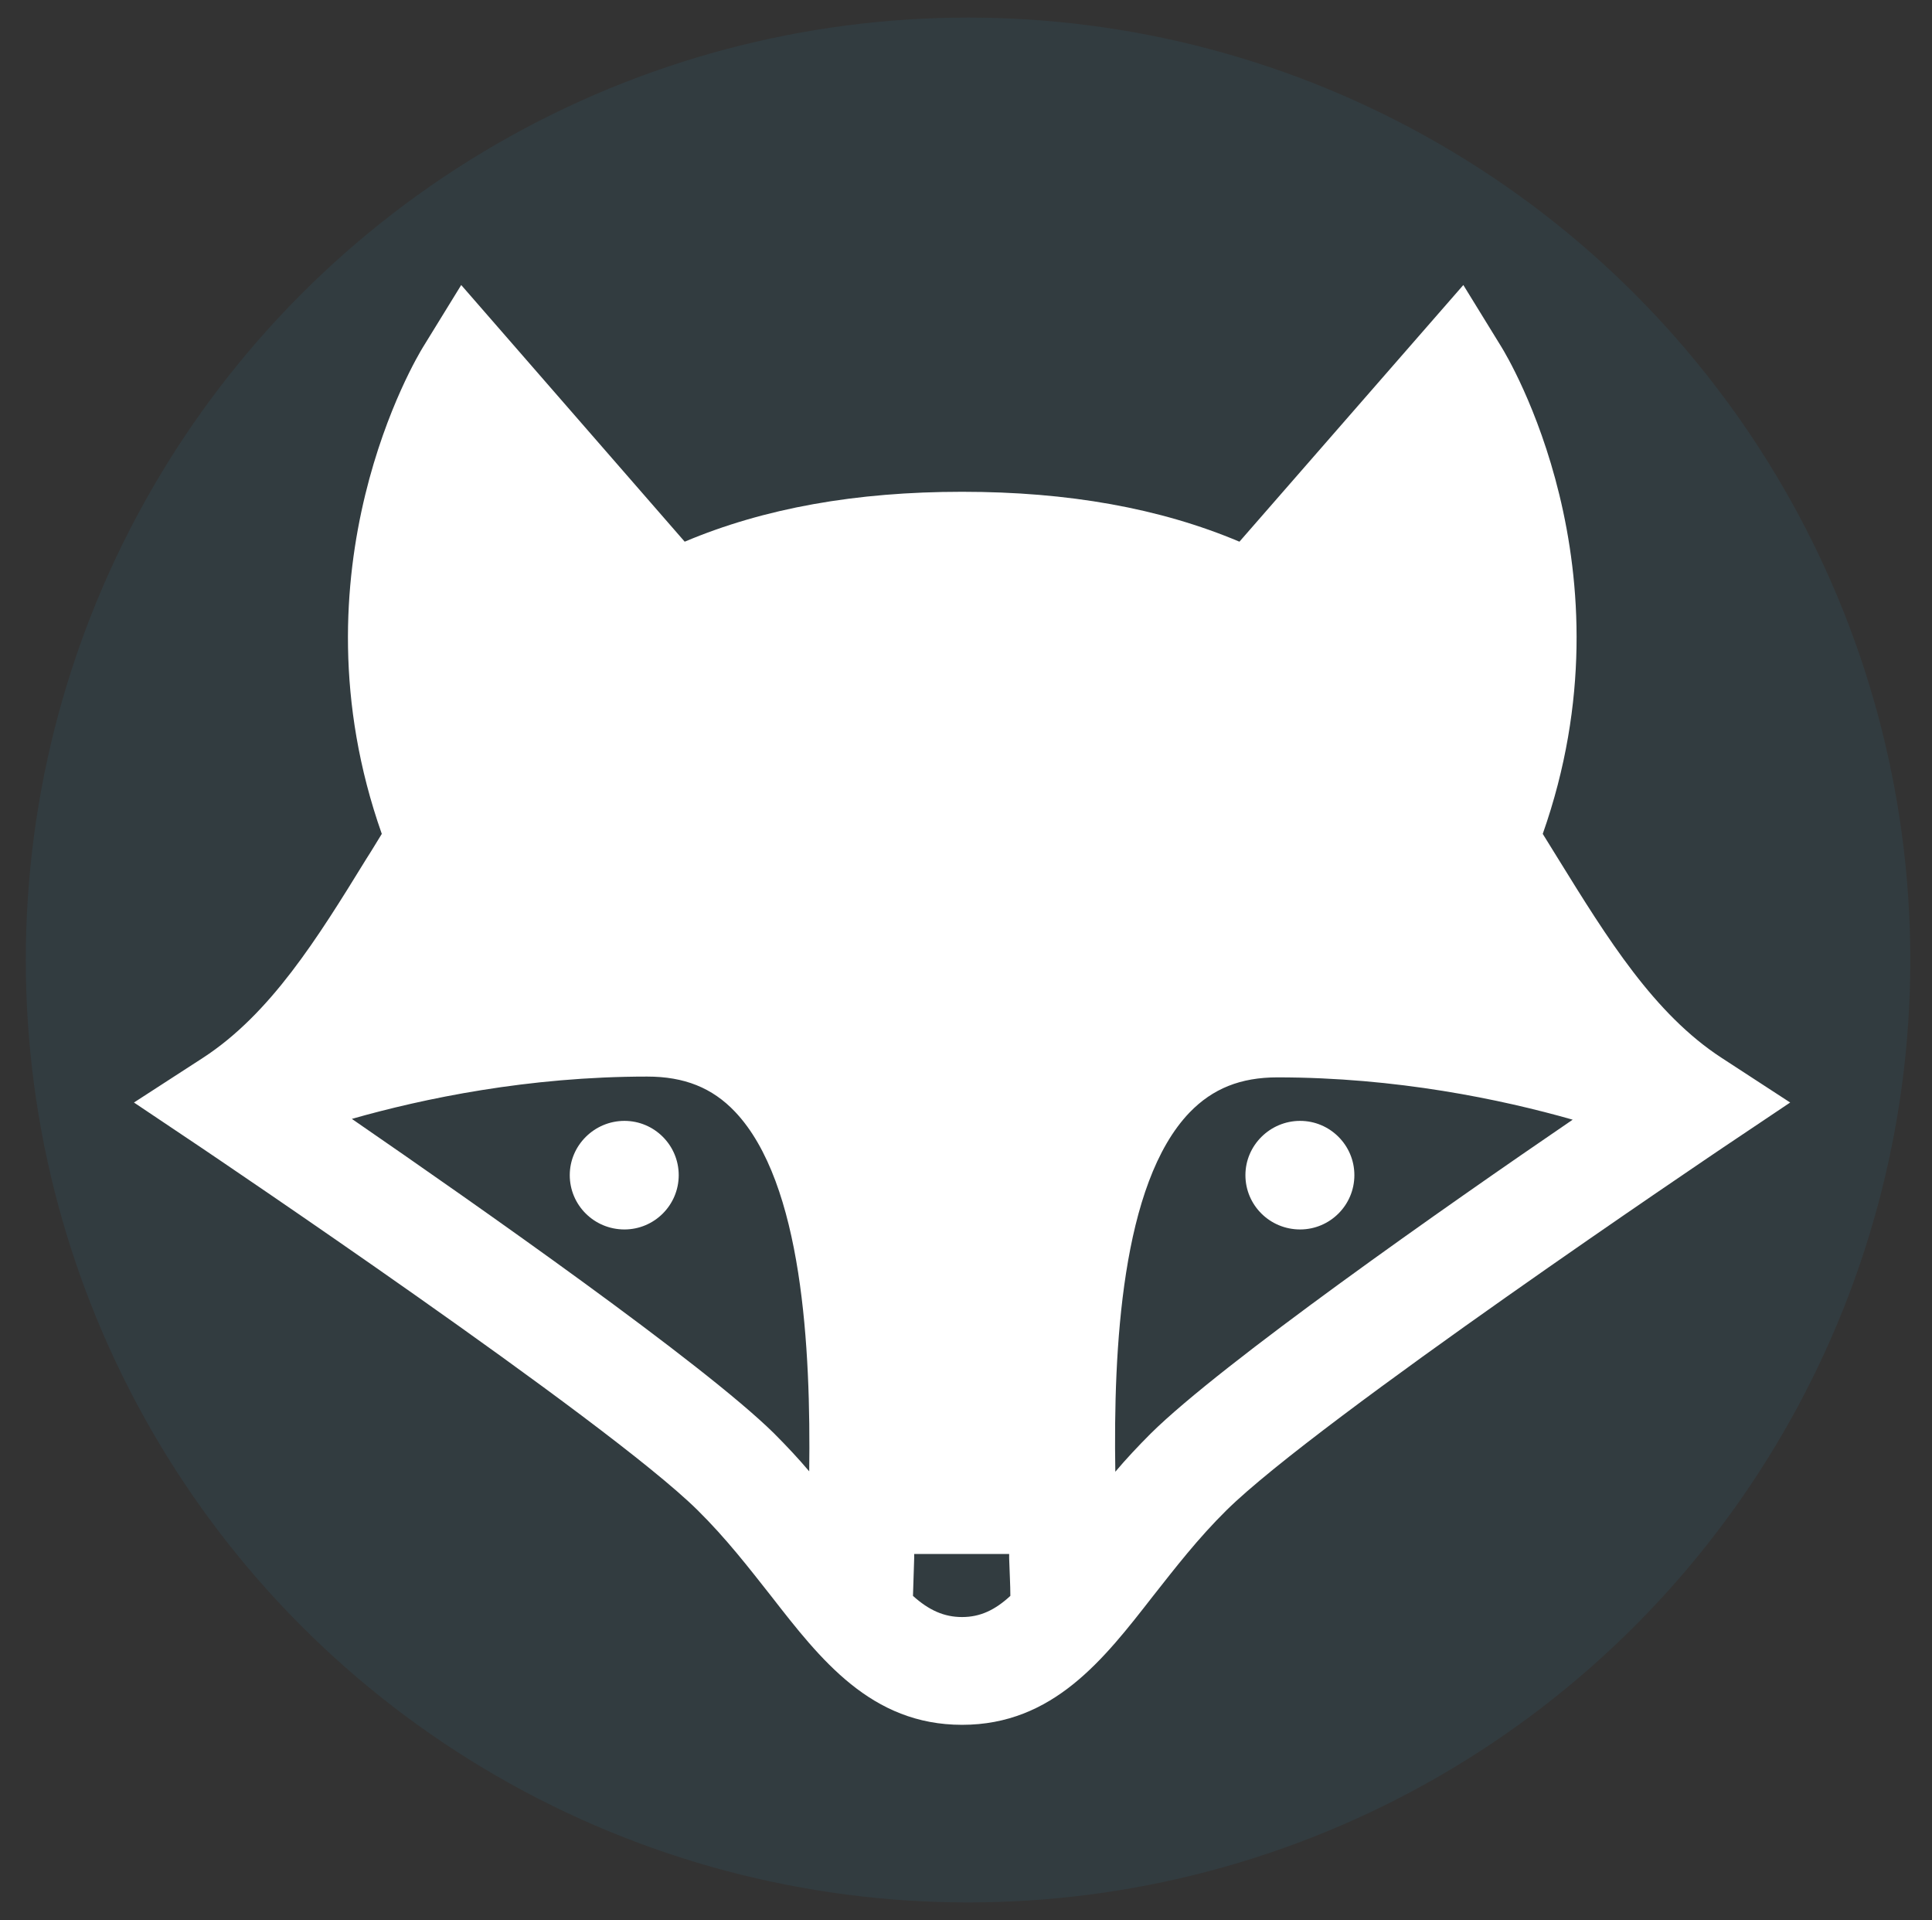 <?xml version="1.0" encoding="utf-8"?>
<!-- Generator: Adobe Illustrator 14.0.0, SVG Export Plug-In . SVG Version: 6.00 Build 43363)  -->
<!DOCTYPE svg PUBLIC "-//W3C//DTD SVG 1.1//EN" "http://www.w3.org/Graphics/SVG/1.1/DTD/svg11.dtd">
<svg version="1.1" id="Ebene_1" xmlns="http://www.w3.org/2000/svg" xmlns:xlink="http://www.w3.org/1999/xlink" x="0px" y="0px"
	 width="470px" height="467px" viewBox="164.5 66.5 470 467" enable-background="new 164.5 66.5 470 467" xml:space="preserve">
<rect x="164.5" y="66.5" width="470" height="467" fill="#333333" stroke="none"/>
<circle opacity="0.1" fill="#2990BB" enable-background="new    " cx="400" cy="300" r="229.223"/>
<g>
	<g>
		<path fill="#FFFFFF" d="M583.301,323.786c-16.406-10.68-27.767-29.029-39.709-48.349c-1.262-2.039-2.522-4.078-3.786-6.117
			c22.72-64.466-8.641-116.116-10-118.35l-9.319-15.146l-54.467,62.427c-19.319-8.155-41.649-12.136-67.476-12.136
			s-48.156,3.98-67.476,12.136l-54.369-62.427l-9.321,15.146c-1.359,2.233-32.718,53.981-10,118.35
			c-1.262,2.039-2.524,4.175-3.786,6.117c-11.942,19.417-23.301,37.669-39.709,48.349l-16.796,10.874l16.505,11.067
			c0.971,0.681,98.447,66.214,120.583,88.059c6.99,6.894,12.524,14.078,17.961,20.971c11.942,15.34,24.272,31.263,46.408,31.263
			s34.466-15.923,46.407-31.263c5.438-6.893,10.971-14.077,17.961-20.971c22.137-21.845,119.612-87.378,120.583-88.058L600,334.66
			L583.301,323.786z M361.359,424.369c-2.622-3.107-5.534-6.214-8.641-9.32c-17.184-16.894-71.748-55.146-102.621-76.408
			c17.378-4.95,42.913-10.291,71.845-10.291c9.029,0,15.825,2.72,21.359,8.544C359.806,354.271,361.748,394.66,361.359,424.369z
			 M398.544,459.806c-4.369,0-8.059-1.649-11.942-5.146c0.097-2.719,0.194-5.825,0.291-9.126c0-0.291,0-0.681,0-1.068H410
			c0,0.39,0,0.681,0,1.068c0.097,3.396,0.291,6.407,0.291,9.126C406.602,458.059,403.01,459.806,398.544,459.806z M444.466,415.146
			c-3.105,3.105-6.02,6.214-8.641,9.319c-0.485-29.806,1.456-70.097,18.059-87.379c5.631-5.825,12.427-8.543,21.359-8.543
			c28.932,0,54.466,5.34,71.845,10.291C516.214,359.903,461.65,398.155,444.466,415.146z"/>
	</g>
	<g>
		<g>
			<path fill="#FFFFFF" d="M316.408,339.126c-7.282,0-13.301,5.923-13.301,13.204s5.922,13.204,13.301,13.204
				c7.282,0,13.204-5.923,13.204-13.204S323.689,339.126,316.408,339.126z"/>
		</g>
	</g>
	<g>
		<g>
			<path fill="#FFFFFF" d="M480.776,339.126c-7.281,0-13.302,5.923-13.302,13.204s5.924,13.204,13.302,13.204
				c7.281,0,13.204-5.923,13.204-13.204S488.059,339.126,480.776,339.126z"/>
		</g>
	</g>
</g>
</svg>
